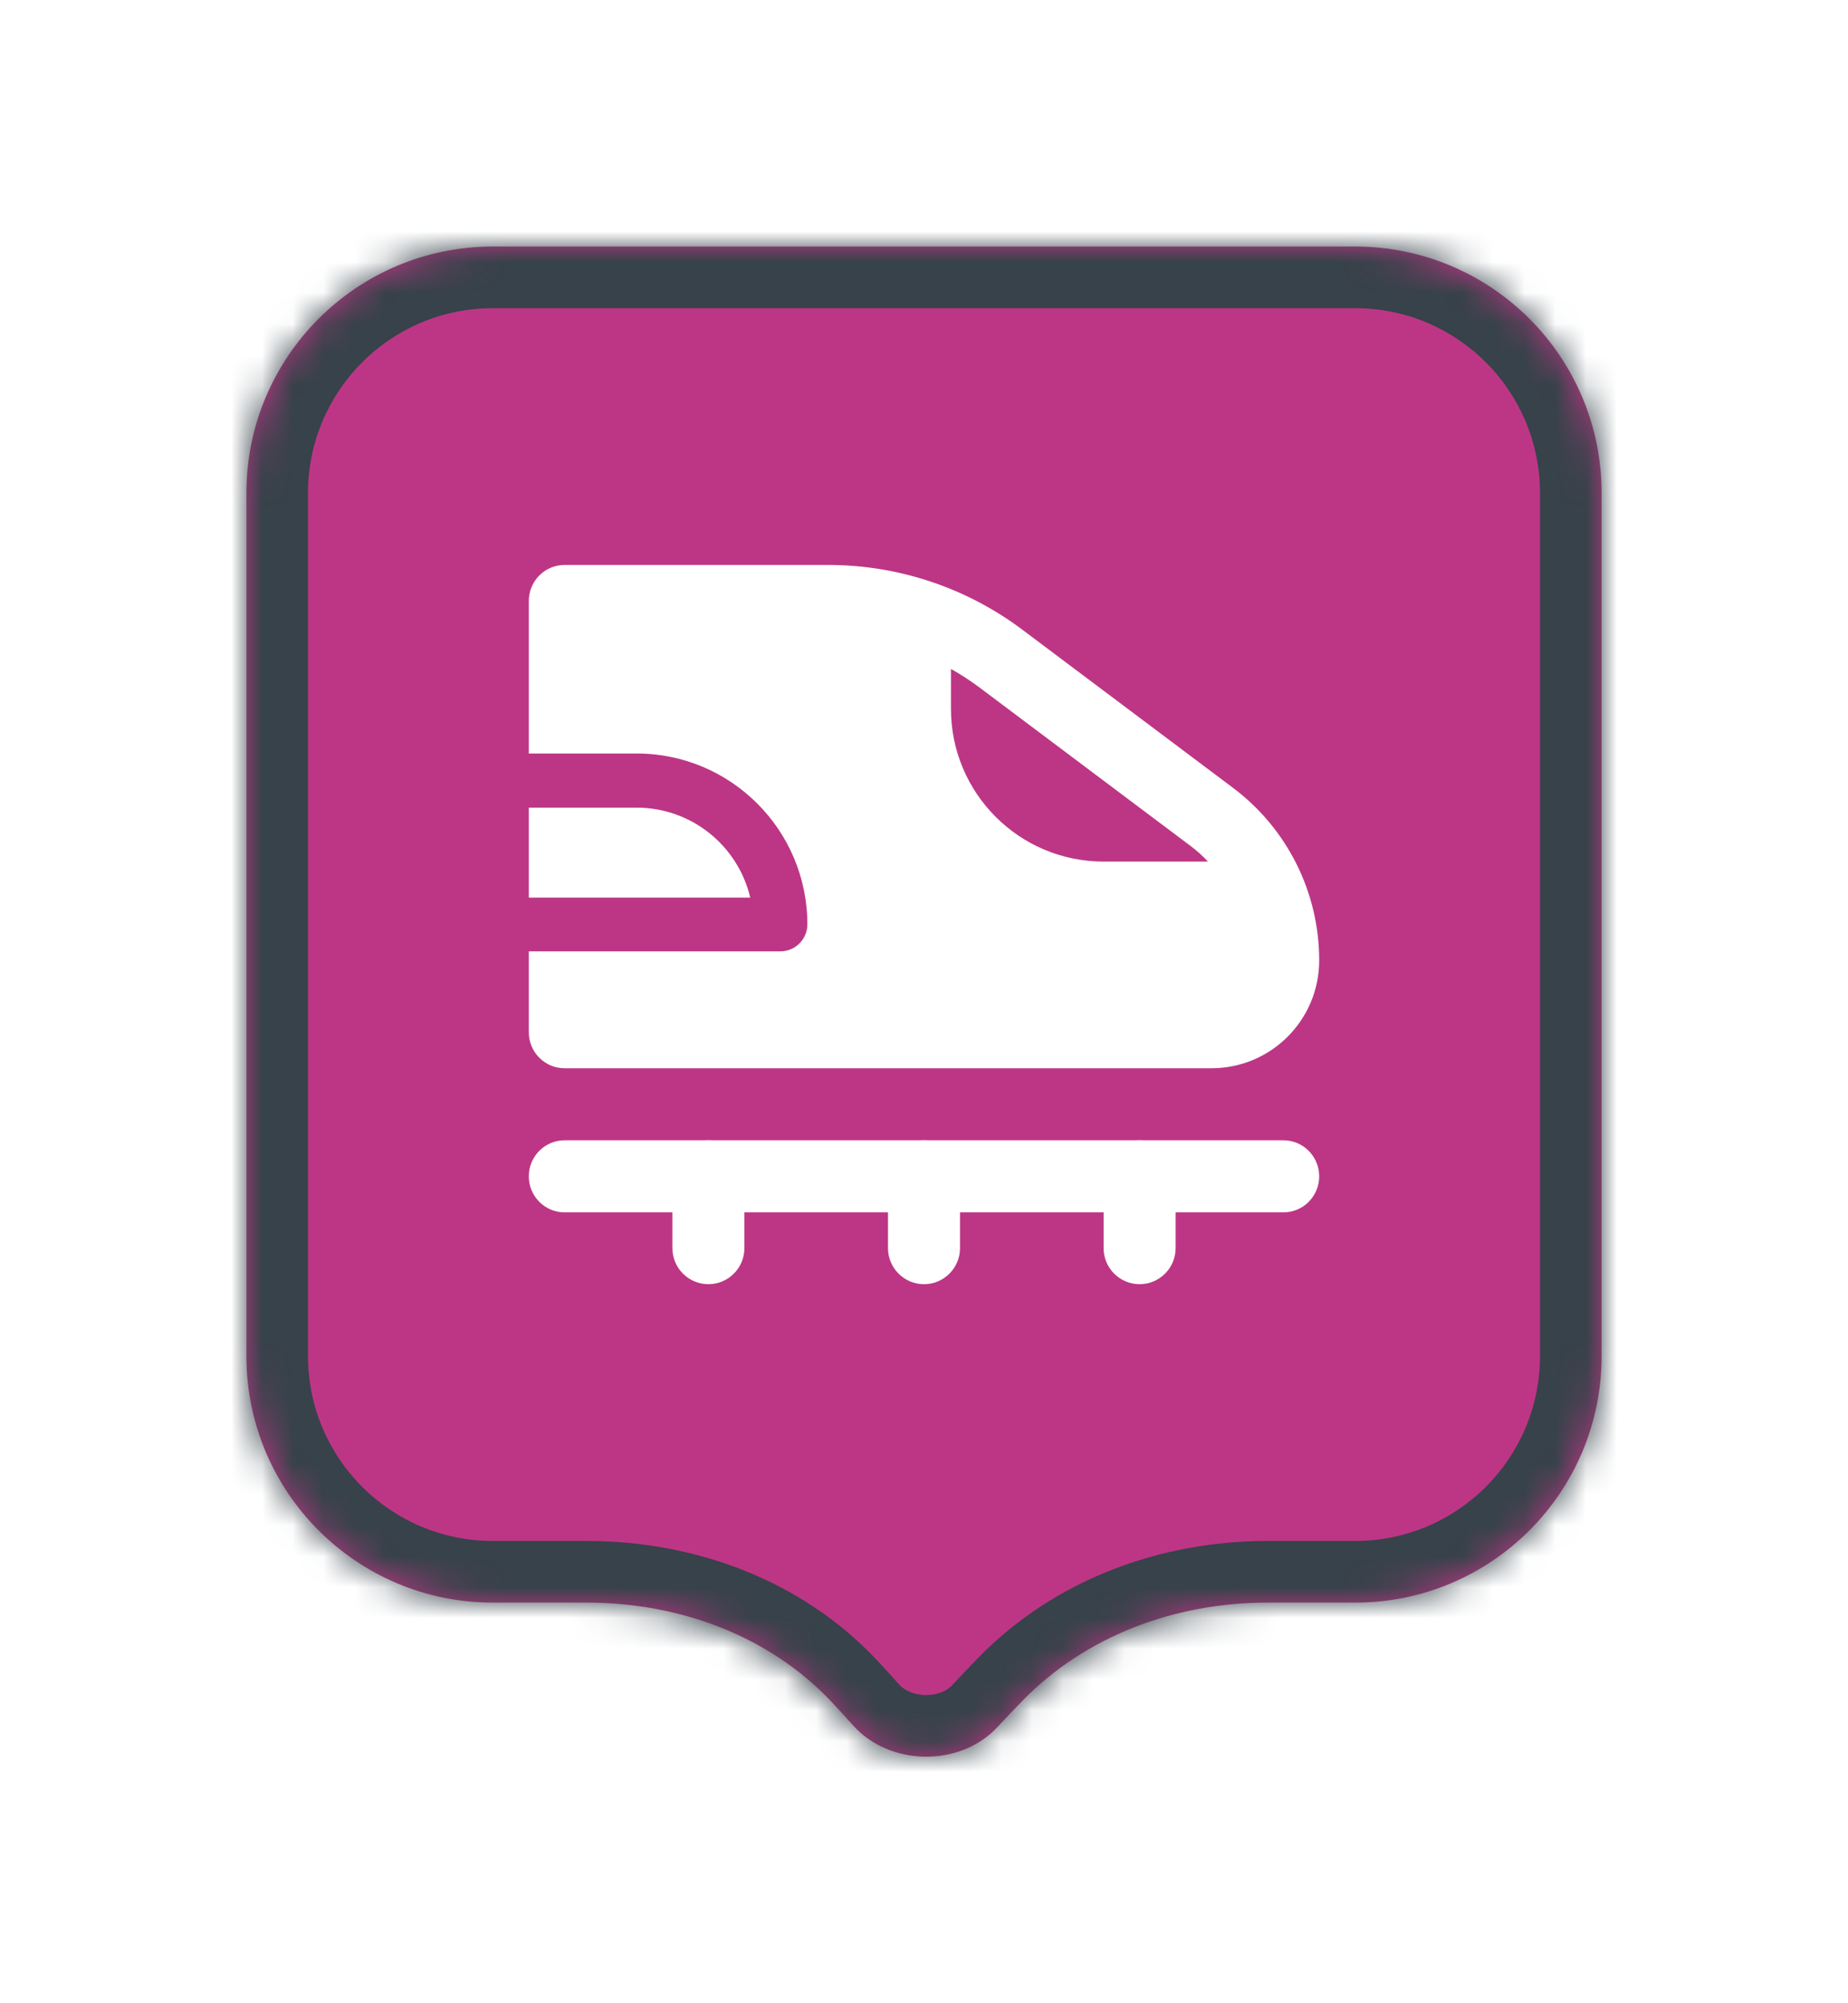 <svg width="60" height="65" viewBox="0 0 60 65" fill="none" xmlns="http://www.w3.org/2000/svg">
<g filter="url(#filter0_d_805_7443)">
<mask id="path-1-inside-1_805_7443" fill="white">
<path fill-rule="evenodd" clip-rule="evenodd" d="M16 6C11.582 6 8 9.582 8 14V27.758V42C8 46.418 11.582 50 16 50H19.049C22.039 50 24.978 51.064 27.023 53.246C27.25 53.489 27.474 53.734 27.694 53.981C28.879 55.312 31.173 55.347 32.384 54.038C32.646 53.755 32.913 53.475 33.184 53.196C35.261 51.062 38.177 50 41.155 50H44C48.418 50 52 46.418 52 42V27.758V14C52 9.582 48.418 6 44 6H16Z"/>
</mask>
<path fill-rule="evenodd" clip-rule="evenodd" d="M16 6C11.582 6 8 9.582 8 14V27.758V42C8 46.418 11.582 50 16 50H19.049C22.039 50 24.978 51.064 27.023 53.246C27.25 53.489 27.474 53.734 27.694 53.981C28.879 55.312 31.173 55.347 32.384 54.038C32.646 53.755 32.913 53.475 33.184 53.196C35.261 51.062 38.177 50 41.155 50H44C48.418 50 52 46.418 52 42V27.758V14C52 9.582 48.418 6 44 6H16Z" fill="#BD3685"/>
<path d="M27.694 53.981L26.201 55.311L26.201 55.311L27.694 53.981ZM32.384 54.038L33.852 55.397L33.852 55.396L32.384 54.038ZM27.023 53.246L25.563 54.614L27.023 53.246ZM10 14C10 10.686 12.686 8 16 8V4C10.477 4 6 8.477 6 14H10ZM10 27.758V14H6V27.758H10ZM10 42V27.758H6V42H10ZM16 48C12.686 48 10 45.314 10 42H6C6 47.523 10.477 52 16 52V48ZM19.049 48H16V52H19.049V48ZM25.563 54.614C25.78 54.845 25.992 55.078 26.201 55.311L29.188 52.652C28.956 52.391 28.721 52.133 28.482 51.879L25.563 54.614ZM26.201 55.311C28.161 57.513 31.829 57.583 33.852 55.397L30.916 52.68C30.516 53.112 29.597 53.111 29.188 52.652L26.201 55.311ZM33.852 55.396C34.102 55.127 34.357 54.858 34.617 54.591L31.751 51.801C31.469 52.091 31.19 52.384 30.916 52.68L33.852 55.396ZM44 48H41.155V52H44V48ZM50 42C50 45.314 47.314 48 44 48V52C49.523 52 54 47.523 54 42H50ZM50 27.758V42H54V27.758H50ZM50 14V27.758H54V14H50ZM44 8C47.314 8 50 10.686 50 14H54C54 8.477 49.523 4 44 4V8ZM16 8H44V4H16V8ZM34.617 54.591C36.265 52.897 38.638 52 41.155 52V48C37.717 48 34.256 49.227 31.751 51.801L34.617 54.591ZM19.049 52C21.585 52 23.959 52.902 25.563 54.614L28.482 51.879C25.996 49.226 22.493 48 19.049 48V52Z" fill="#37424A" mask="url(#path-1-inside-1_805_7443)"/>
<path fill-rule="evenodd" clip-rule="evenodd" d="M17.169 17.5C17.169 16.856 17.687 16.331 18.331 16.331H26.892C29.16 16.331 31.372 17.066 33.192 18.431L40.031 23.562C41.795 24.885 42.831 26.957 42.831 29.162C42.831 31.094 41.27 32.662 39.331 32.662H18.331C17.687 32.662 17.169 32.137 17.169 31.493V28.868H25.338C25.821 28.868 26.213 28.476 26.213 27.993C26.213 24.934 23.728 22.449 20.669 22.449H17.169V17.493V17.5ZM17.169 24.206V27.125H24.358C23.966 25.452 22.461 24.206 20.669 24.206H17.169ZM38.631 25.431C38.848 25.592 39.044 25.767 39.219 25.956H35.831C33.094 25.956 30.875 23.737 30.875 21V19.705C31.19 19.88 31.498 20.083 31.792 20.3L38.631 25.431Z" fill="white"/>
<path fill-rule="evenodd" clip-rule="evenodd" d="M17.169 36.169C17.169 35.525 17.687 35 18.331 35H41.669C42.313 35 42.831 35.525 42.831 36.169C42.831 36.813 42.313 37.338 41.669 37.338H18.331C17.687 37.338 17.169 36.813 17.169 36.169Z" fill="white"/>
<path fill-rule="evenodd" clip-rule="evenodd" d="M23 35C23.644 35 24.169 35.525 24.169 36.169V38.5C24.169 39.144 23.644 39.669 23 39.669C22.356 39.669 21.831 39.144 21.831 38.5V36.169C21.831 35.525 22.356 35 23 35ZM30 35C30.644 35 31.169 35.525 31.169 36.169V38.5C31.169 39.144 30.644 39.669 30 39.669C29.356 39.669 28.831 39.144 28.831 38.5V36.169C28.831 35.525 29.356 35 30 35ZM37 35C37.644 35 38.169 35.525 38.169 36.169V38.5C38.169 39.144 37.644 39.669 37 39.669C36.356 39.669 35.831 39.144 35.831 38.5V36.169C35.831 35.525 36.356 35 37 35Z" fill="white"/>
</g>
<defs>
<filter id="filter0_d_805_7443" x="0" y="0" width="60" height="65" filterUnits="userSpaceOnUse" color-interpolation-filters="sRGB">
<feFlood flood-opacity="0" result="BackgroundImageFix"/>
<feColorMatrix in="SourceAlpha" type="matrix" values="0 0 0 0 0 0 0 0 0 0 0 0 0 0 0 0 0 0 127 0" result="hardAlpha"/>
<feOffset dy="2"/>
<feGaussianBlur stdDeviation="4"/>
<feColorMatrix type="matrix" values="0 0 0 0 0 0 0 0 0 0 0 0 0 0 0 0 0 0 0.16 0"/>
<feBlend mode="normal" in2="BackgroundImageFix" result="effect1_dropShadow_805_7443"/>
<feBlend mode="normal" in="SourceGraphic" in2="effect1_dropShadow_805_7443" result="shape"/>
</filter>
</defs>
</svg>
